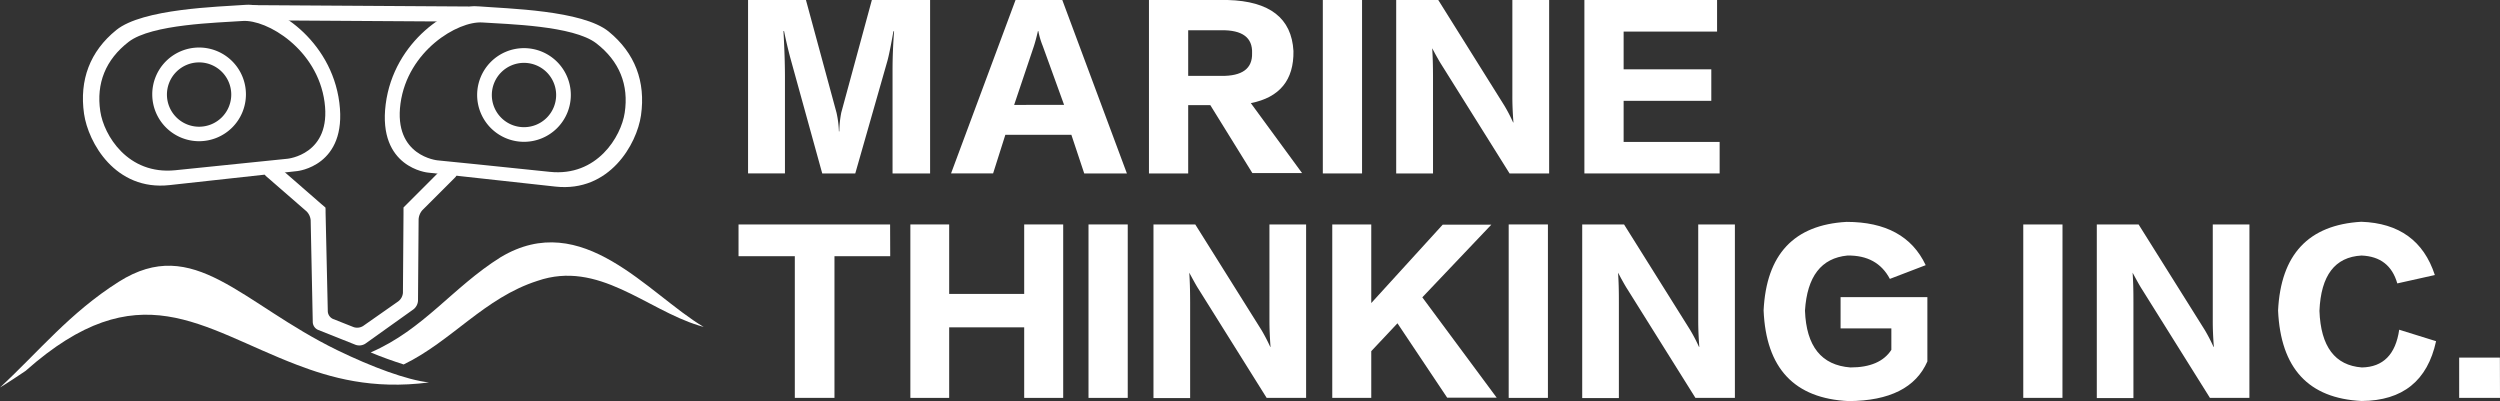 <svg id="图层_1" data-name="图层 1" xmlns="http://www.w3.org/2000/svg" viewBox="0 0 653.83 104.9"><rect x="0" y="0" width="653.83" height="104.9" fill="#333333" stroke="none"/><defs><style>.cls-1,.cls-2{fill:#fff;}.cls-1{fill-rule:evenodd;}</style></defs><title>logo(base-horizontal)</title><path class="cls-1" d="M168.84,20.45a1.43,1.43,0,0,1,1.42,1.42V23a1.42,1.42,0,0,1-1.42,1.41l-58.22-.37a1.44,1.44,0,0,1-1.42-1.43V21.49a1.41,1.41,0,0,1,1.42-1.41Z" transform="translate(-44.85 -18.74)"/><path class="cls-1" d="M153,99.63a3.09,3.09,0,0,0,1.17-2.24l.16-21.28a4,4,0,0,1,1-2.42l8.6-8.6a1.43,1.43,0,0,0,0-2l-.83-.82a1.42,1.42,0,0,0-2,0L151.38,72l-1,1h0s0,.64,0,1.42l-.15,20.88A3.11,3.11,0,0,1,149,97.56L139.81,104a2.93,2.93,0,0,1-2.48.29l-5.4-2.14a2.3,2.3,0,0,1-1.35-1.94L130,74.42c0-.78,0-1.42-.06-1.42l-1.09-.93L117.06,61.8a1.42,1.42,0,0,0-2,.14l-.76.88a1.41,1.41,0,0,0,.14,2L125,74a3.7,3.7,0,0,1,1.1,2.35l.55,26.69A2.31,2.31,0,0,0,128,105l9.9,3.94a2.94,2.94,0,0,0,2.47-.3Z" transform="translate(-44.85 -18.74)"/><path class="cls-2" d="M288.1,64.1h-9.82V37c0-3.25.14-6.61.4-10.09h-.17c-.67,3.81-1.2,6.39-1.57,7.74L268.53,64.1h-8.64l-8.41-30.45c-.67-2.57-1.19-4.84-1.57-6.78h-.16q.39,7,.39,12.22v25h-9.65V18.74h15.14l8,29.49a26,26,0,0,1,.62,4.88h.11a27.6,27.6,0,0,1,.51-4.93l8-29.44H288.1Z" transform="translate(-44.85 -18.74)"/><path class="cls-2" d="M339.57,64.1H328.41L325.05,54H307.78l-3.2,10.09h-11l16.87-45.36h12.22ZM323.14,46.16l-5.61-15.48a20.56,20.56,0,0,1-1.12-3.81h-.11c-.34,1.5-.69,2.82-1.07,4l-5.15,15.31Z" transform="translate(-44.85 -18.74)"/><path class="cls-2" d="M385.38,64h-13l-11-17.77H355.6V64.1H345.34V18.74h20.58q16.49.45,17.21,13.34.18,11.39-11.15,13.63ZM364.24,26.65H355.6V38.59h8.64q8.24.1,8.07-5.94Q372.54,26.53,364.24,26.65Z" transform="translate(-44.85 -18.74)"/><path class="cls-2" d="M401.07,64.1H390.81V18.74h10.26Z" transform="translate(-44.85 -18.74)"/><path class="cls-2" d="M450,64.1H439.65L421.82,35.62c-.3-.45-.84-1.39-1.63-2.81-.37-.71-.63-1.19-.78-1.45q.22,3,.22,7.79V64.1H410V18.74H421L438.3,46.38a42.54,42.54,0,0,1,2.3,4.43l.06-.11q-.29-3.71-.28-6.84V18.74H450Z" transform="translate(-44.85 -18.74)"/><path class="cls-2" d="M494.59,64.1H459.22V18.74h34.7V27H469.48v9.87h22.93v8.24H469.48V55.86h25.11Z" transform="translate(-44.85 -18.74)"/><path class="cls-2" d="M277.67,85.74H263.09V122.8H252.72V85.74H238v-8.3h39.64Z" transform="translate(-44.85 -18.74)"/><path class="cls-2" d="M322.91,122.8h-10.2V104.35H293.09V122.8H282.94V77.44h10.15V95.61h19.62V77.44h10.2Z" transform="translate(-44.85 -18.74)"/><path class="cls-2" d="M339.79,122.8H329.53V77.44h10.26Z" transform="translate(-44.85 -18.74)"/><path class="cls-2" d="M386.44,122.8H376.12L358.29,94.32c-.3-.45-.84-1.38-1.62-2.81-.38-.71-.64-1.19-.79-1.45q.22,3,.23,7.79v25h-9.59V77.44h10.93l17.33,27.64a46.79,46.79,0,0,1,2.3,4.43l.05-.11q-.28-3.7-.28-6.84V77.44h9.59Z" transform="translate(-44.85 -18.74)"/><path class="cls-2" d="M436.28,122.74H423.33l-13-19.45-6.85,7.29V122.8h-10.2V77.44h10.2V98L422.16,77.5h12.72l-18.05,19Z" transform="translate(-44.85 -18.74)"/><path class="cls-2" d="M449.68,122.8H439.42V77.44h10.26Z" transform="translate(-44.85 -18.74)"/><path class="cls-2" d="M498.58,122.8H488.26L470.43,94.32c-.3-.45-.84-1.38-1.63-2.81-.37-.71-.63-1.19-.78-1.45q.23,3,.22,7.79v25h-9.59V77.44h10.94l17.32,27.64a42.54,42.54,0,0,1,2.3,4.43l.06-.11q-.28-3.7-.28-6.84V77.44h9.59Z" transform="translate(-44.85 -18.74)"/><path class="cls-2" d="M548.48,88.09l-9.37,3.59q-3.3-6.23-11.1-6.11-10.26,1-11.1,14.41.51,14,11.89,14.86,7.73,0,10.7-4.6v-5.61H526.22V96.45h22.7v16.82q-4.49,10.26-20.57,10.37-21.32-1-22.26-23.72,1.07-22,21.7-23.15Q543.15,76.77,548.48,88.09Z" transform="translate(-44.85 -18.74)"/><path class="cls-2" d="M584.25,122.8H574V77.44h10.26Z" transform="translate(-44.85 -18.74)"/><path class="cls-2" d="M633.14,122.8H622.82L605,94.32c-.3-.45-.84-1.38-1.62-2.81-.38-.71-.64-1.19-.79-1.45q.23,3,.22,7.79v25h-9.58V77.44h10.93l17.33,27.64a44.67,44.67,0,0,1,2.29,4.43l.06-.11q-.29-3.7-.28-6.84V77.44h9.59Z" transform="translate(-44.85 -18.74)"/><path class="cls-2" d="M681.64,90.67l-9.82,2.19q-2-7-9.36-7.29-10.43.57-11,14.47.51,14,11.1,14.8,8.35-.16,9.76-9.87l9.64,3q-3.36,15.52-19.45,15.64-20.87-1-21.87-23.66,1.07-22,21.76-23.21Q677.26,77.26,681.64,90.67Z" transform="translate(-44.85 -18.74)"/><path class="cls-2" d="M698.68,122.8H688V112.26h10.65Z" transform="translate(-44.85 -18.74)"/><path class="cls-1" d="M169.64,43.55a12.25,12.25,0,1,0,12.27-12.22A12.25,12.25,0,0,0,169.64,43.55Zm3.84.07A8.41,8.41,0,1,1,181.87,52,8.4,8.4,0,0,1,173.48,43.62Z" transform="translate(-44.85 -18.74)"/><path class="cls-1" d="M84.67,43.42A12.25,12.25,0,1,0,96.91,31.17,12.24,12.24,0,0,0,84.67,43.42Zm3.84.06a8.41,8.41,0,1,1,8.4,8.4A8.4,8.4,0,0,1,88.51,43.48Z" transform="translate(-44.85 -18.74)"/><path class="cls-1" d="M156.77,63.88S176,66,190.13,67.54s21.28-11.11,22.36-18.63c1.26-8.82-1.57-16.29-8.44-21.91s-26.64-6-33.92-6.59S147.84,29.34,145.72,46,156.77,63.88,156.77,63.88Zm-7.18-18.06c1.87-13.8,15-21.65,21.45-21.2s23.75.79,29.78,5.46,8.52,10.86,7.41,18.16C207.29,54.47,201,65,188.6,63.68s-29.3-3-29.3-3S147.72,59.61,149.59,45.82Z" transform="translate(-44.85 -18.74)"/><path class="cls-1" d="M133.6,45.59C131.48,29,116.46,19.48,109.18,20s-27,1-33.91,6.59-9.7,13.09-8.44,21.91C67.91,56,75,68.72,89.19,67.15s33.36-3.66,33.36-3.66S135.73,62.23,133.6,45.59ZM120,60.26s-16.86,1.73-29.3,3S72,54.08,71.08,47.85c-1.1-7.31,1.38-13.5,7.41-18.16s23.4-5,29.79-5.46,19.58,7.4,21.45,21.19S120,60.26,120,60.26Z" transform="translate(-44.85 -18.74)"/><path class="cls-2" d="M44.85,120.08c10.16-9.39,18.2-19.5,31.05-27.64,19.71-12.48,32,5.63,57.21,17.91,9,4.37,18.11,7.76,23.93,8.41-14.88,1.94-25.87-1.3-34.57-4.62-25.23-9.63-41.34-24.65-70.93,1.6C46.58,119.09,44.85,120.08,44.85,120.08Z" transform="translate(-44.85 -18.74)"/><path class="cls-2" d="M175.8,86c-12.6,7.89-20.09,18.88-34,24.91,2.84,1.2,5.87,2.26,8.62,3.15,12.58-6.1,21.12-17.42,35-21.87,15.94-5.49,28.39,7.45,42.19,11.68l1.28.38C214.21,95.52,197.23,73.19,175.8,86Z" transform="translate(-44.85 -18.74)"/></svg>